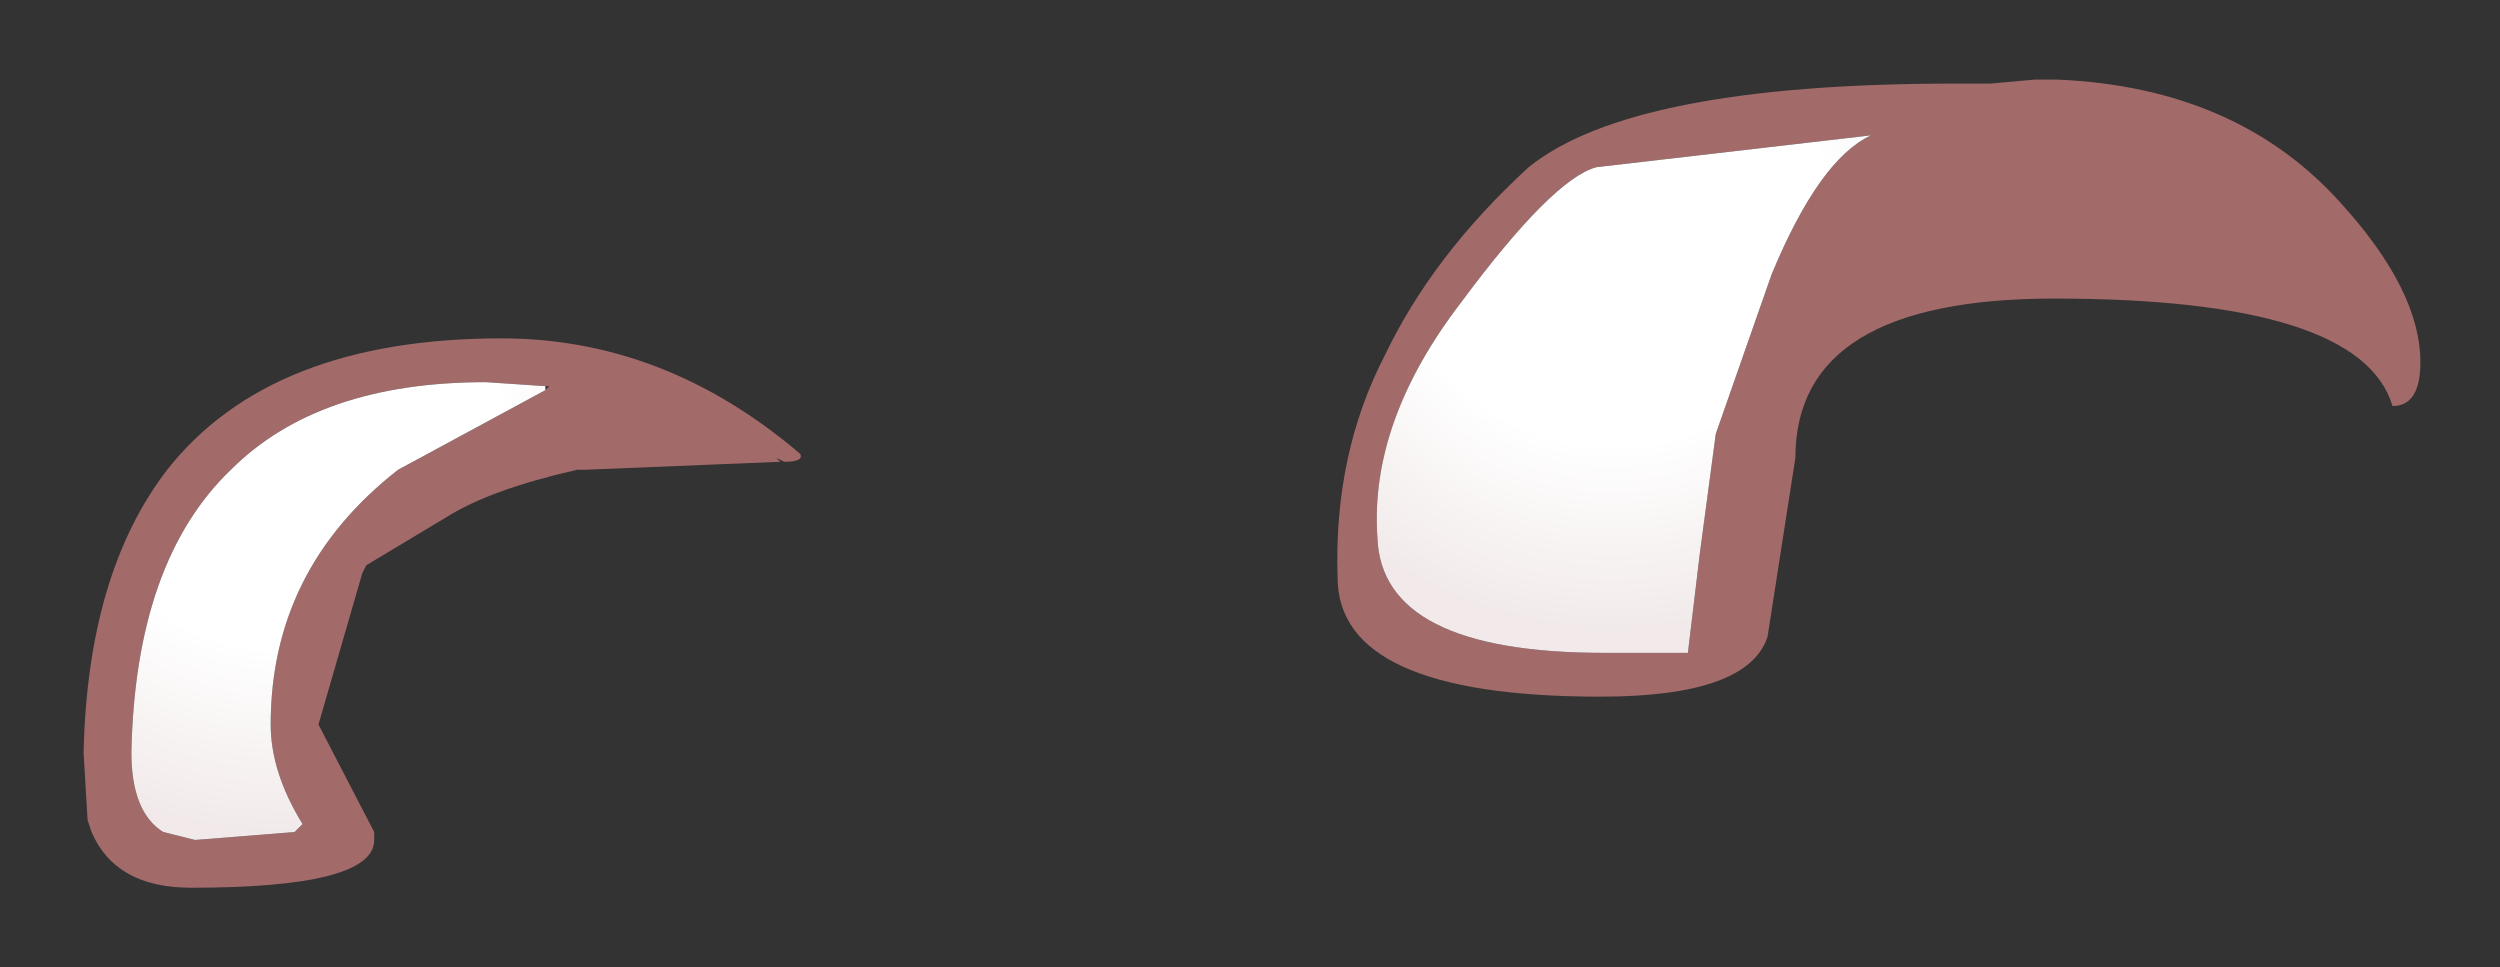 <?xml version="1.0" encoding="UTF-8" standalone="no"?>
<svg xmlns:xlink="http://www.w3.org/1999/xlink" height="12.15px" width="31.4px" xmlns="http://www.w3.org/2000/svg">
  <rect width="100%" height="100%" fill="#333333" stroke="none"/>
  <g transform="matrix(1.0, 0.0, 0.0, 1.0, 15.7, 6.1)">
    <path d="M2.65 -2.3 Q1.5 -0.8 1.6 0.65 1.65 2.1 4.45 2.1 L5.5 2.1 5.65 0.85 5.85 -0.65 6.55 -2.65 Q7.15 -4.1 7.8 -4.4 L4.35 -4.0 Q3.8 -3.85 2.65 -2.3 M3.5 -4.0 Q4.8 -5.05 8.85 -5.05 L9.3 -5.05 9.85 -5.1 10.15 -5.1 Q12.4 -5.0 13.7 -3.55 14.7 -2.45 14.7 -1.55 14.7 -1.0 14.35 -1.0 13.95 -2.35 10.1 -2.35 6.85 -2.35 6.85 -0.35 L6.5 1.9 Q6.25 2.65 4.4 2.65 1.1 2.65 1.1 1.15 1.05 -0.4 1.7 -1.65 2.3 -2.9 3.5 -4.0 M-8.45 -0.2 Q-9.55 0.05 -10.1 0.4 L-11.1 1.0 -11.15 1.1 -11.7 3.0 -11.0 4.35 -11.0 4.45 Q-11.0 5.05 -13.3 5.05 -14.25 5.05 -14.55 4.35 L-14.6 4.2 -14.65 3.35 Q-14.6 1.1 -13.6 -0.2 -12.3 -1.85 -9.4 -1.85 -7.35 -1.85 -5.65 -0.4 -5.6 -0.3 -5.85 -0.3 L-5.95 -0.35 -5.9 -0.3 -8.35 -0.2 -8.45 -0.2 M-8.85 -1.25 L-9.6 -1.3 Q-11.7 -1.3 -12.8 -0.2 -14.0 0.95 -14.05 3.35 -14.05 4.1 -13.65 4.35 L-13.25 4.45 -12.0 4.35 -11.9 4.25 Q-12.3 3.6 -12.3 3.0 -12.3 1.05 -10.7 -0.2 L-8.85 -1.2 -8.8 -1.25 -8.85 -1.25" fill="#a36a6a" fill-rule="evenodd" stroke="none"/>
    <path d="M-8.85 -1.2 L-10.7 -0.2 Q-12.3 1.05 -12.3 3.0 -12.3 3.6 -11.9 4.25 L-12.0 4.35 -13.25 4.45 -13.65 4.35 Q-14.05 4.1 -14.05 3.35 -14.0 0.95 -12.8 -0.2 -11.7 -1.3 -9.6 -1.3 L-8.85 -1.25 -8.85 -1.2" fill="url(#gradient0)" fill-rule="evenodd" stroke="none"/>
    <path d="M2.65 -2.3 Q3.8 -3.85 4.35 -4.0 L7.8 -4.4 Q7.15 -4.1 6.55 -2.65 L5.85 -0.65 5.65 0.85 5.5 2.1 4.45 2.1 Q1.65 2.1 1.6 0.65 1.5 -0.8 2.65 -2.3" fill="url(#gradient1)" fill-rule="evenodd" stroke="none"/>
  </g>
  <defs>
    <radialGradient cx="0" cy="0" gradientTransform="matrix(0.007, 0.0, 0.0, 0.007, -12.15, -0.7)" gradientUnits="userSpaceOnUse" id="gradient0" r="819.2" spreadMethod="pad">
      <stop offset="0.478" stop-color="#ffffff"></stop>
      <stop offset="0.882" stop-color="#f2eaea"></stop>
    </radialGradient>
    <radialGradient cx="0" cy="0" gradientTransform="matrix(0.007, 0.0, 0.0, 0.007, 4.55, -3.25)" gradientUnits="userSpaceOnUse" id="gradient1" r="819.2" spreadMethod="pad">
      <stop offset="0.478" stop-color="#ffffff"></stop>
      <stop offset="0.882" stop-color="#f2eaea"></stop>
    </radialGradient>
  </defs>
</svg>